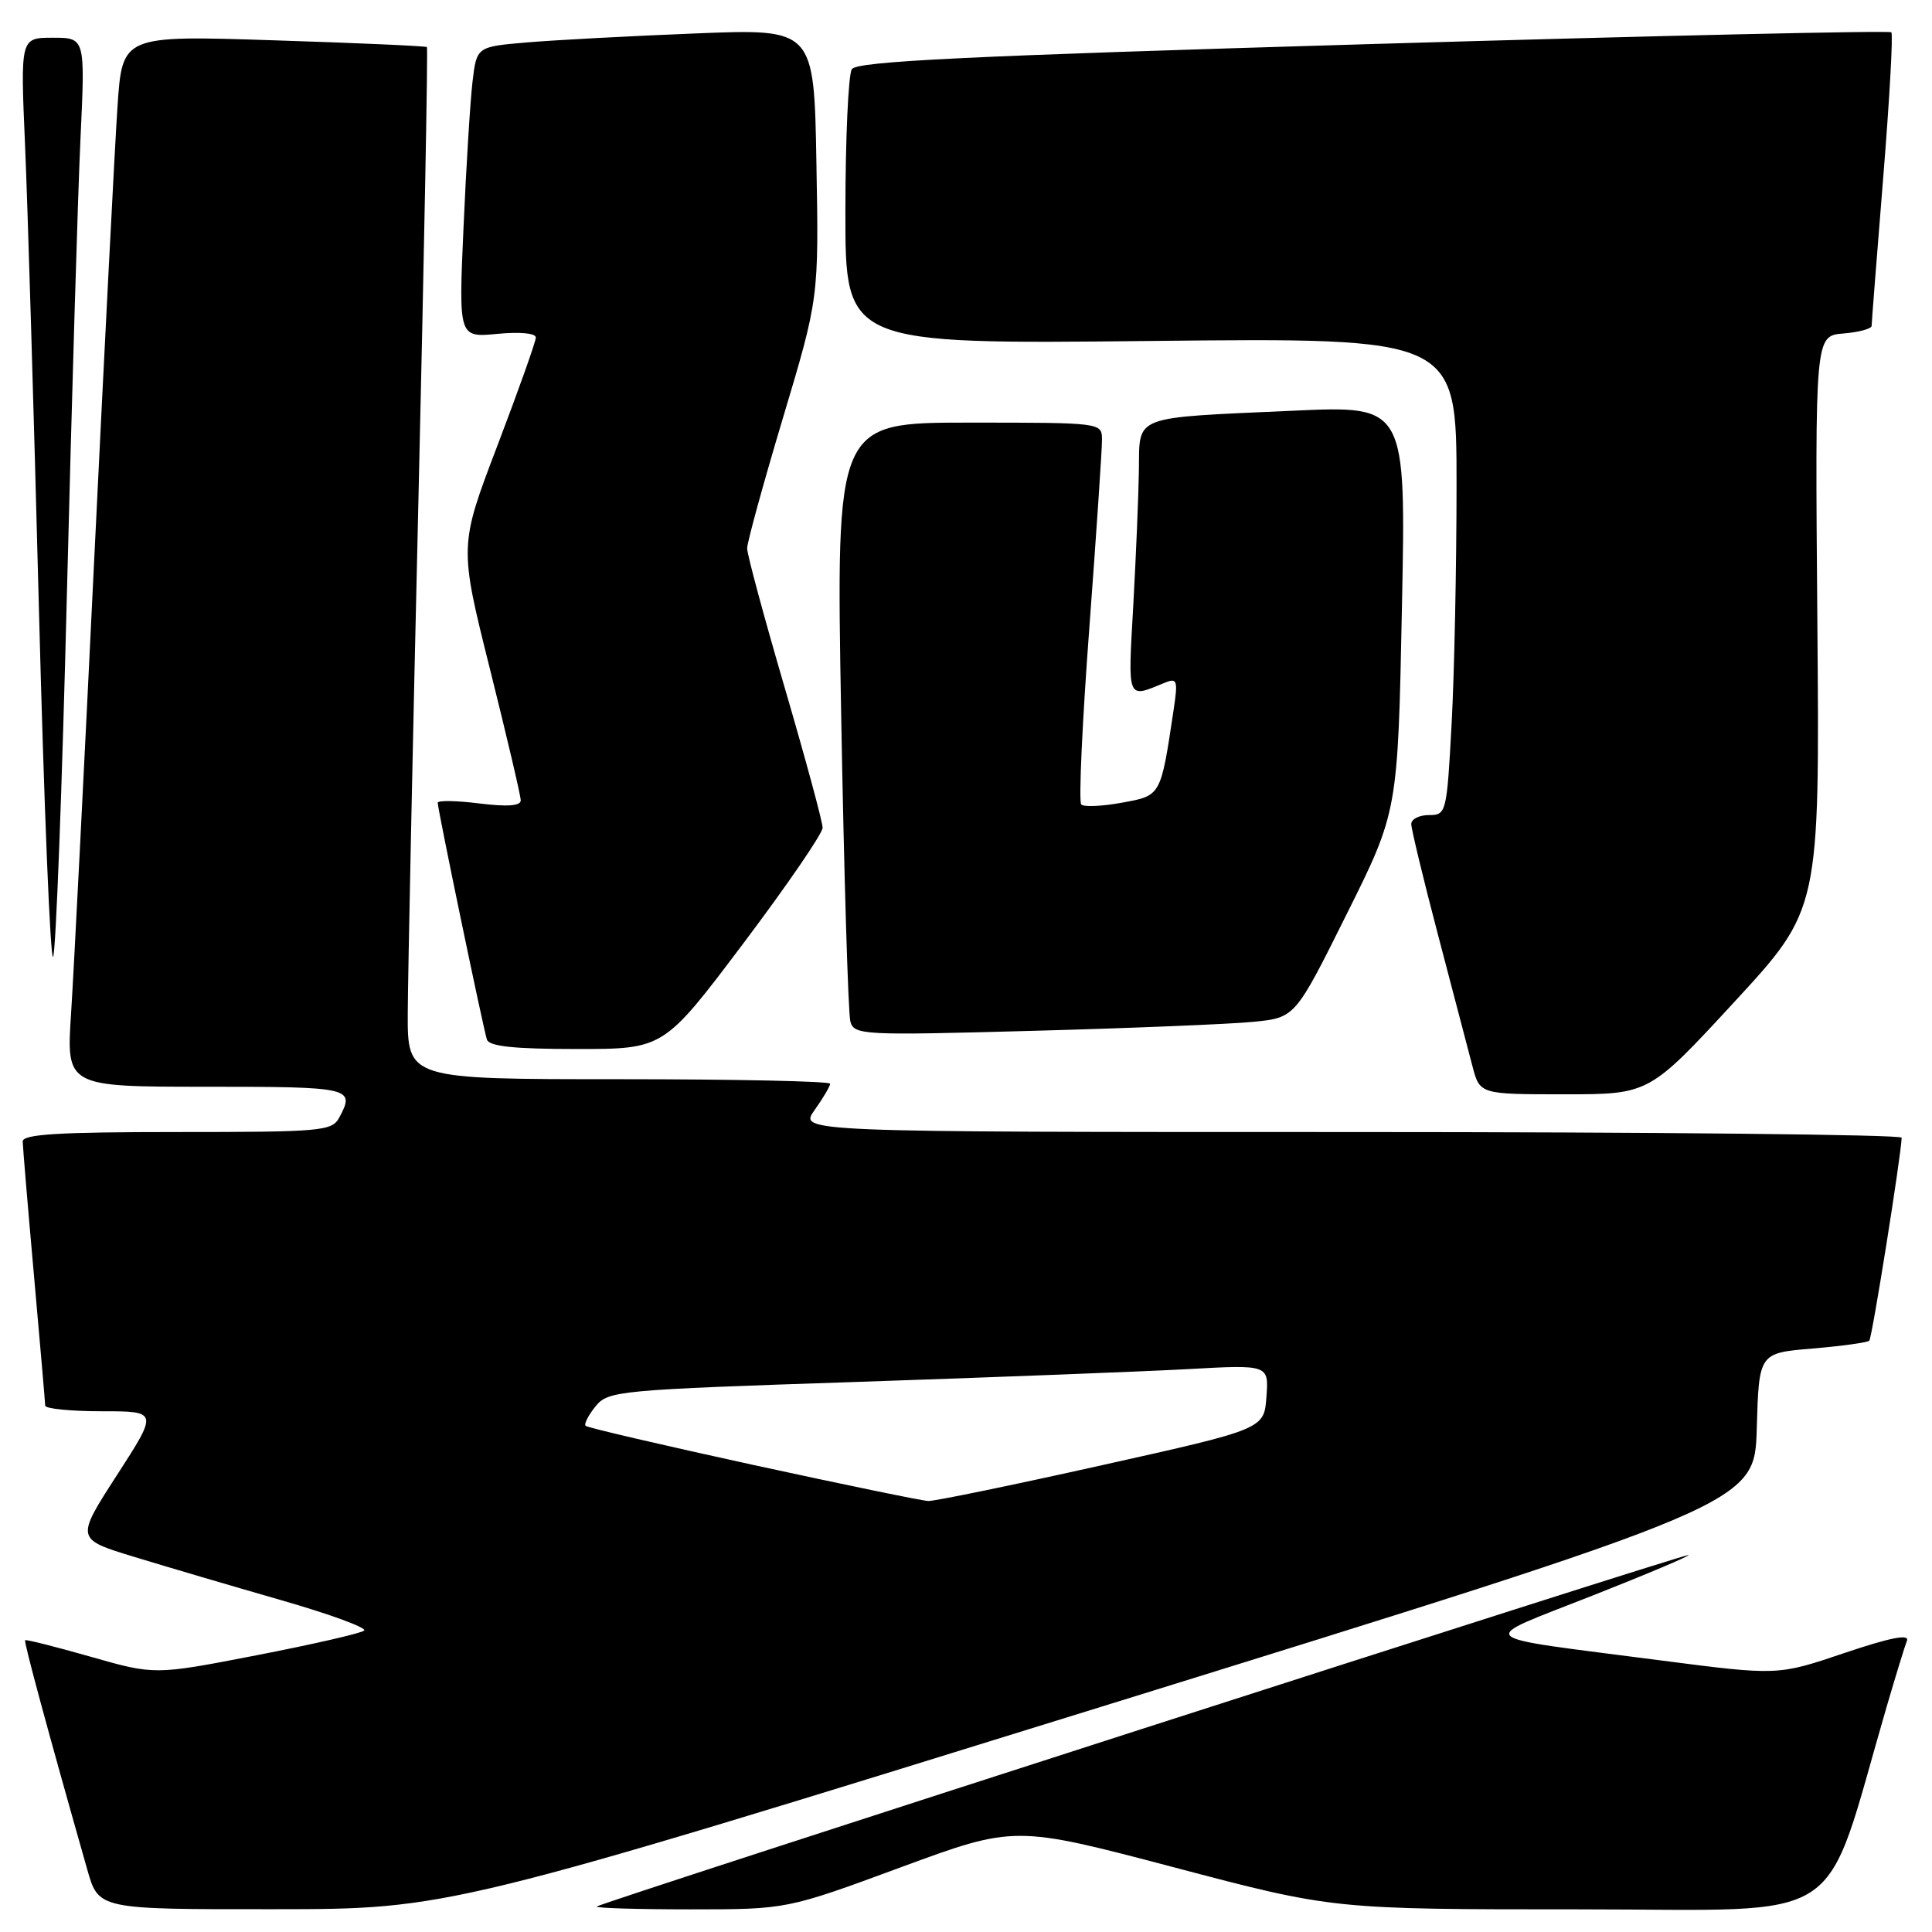 <?xml version="1.0" encoding="UTF-8" standalone="no"?>
<!DOCTYPE svg PUBLIC "-//W3C//DTD SVG 1.1//EN" "http://www.w3.org/Graphics/SVG/1.1/DTD/svg11.dtd" >
<svg xmlns="http://www.w3.org/2000/svg" xmlns:xlink="http://www.w3.org/1999/xlink" version="1.1" viewBox="0 0 256 256">
 <g >
 <path fill="currentColor"
d=" M 146.00 226.13 C 232.50 199.30 232.50 199.30 232.78 189.29 C 233.07 179.28 233.07 179.28 240.15 178.69 C 244.05 178.36 247.44 177.89 247.69 177.65 C 248.06 177.27 251.90 153.18 251.98 150.75 C 251.99 150.34 219.12 150.00 178.93 150.00 C 105.86 150.00 105.86 150.00 107.93 147.10 C 109.07 145.50 110.00 143.92 110.00 143.60 C 110.00 143.27 97.40 143.00 82.00 143.00 C 54.00 143.00 54.00 143.00 54.03 134.25 C 54.05 129.44 54.68 98.73 55.45 66.00 C 56.21 33.27 56.71 6.38 56.57 6.24 C 56.43 6.10 47.29 5.69 36.26 5.34 C 16.21 4.69 16.21 4.69 15.57 14.09 C 15.22 19.27 13.84 46.22 12.49 74.00 C 11.15 101.78 9.77 128.89 9.42 134.25 C 8.78 144.00 8.78 144.00 27.39 144.00 C 46.57 144.00 47.08 144.12 44.96 148.07 C 43.99 149.88 42.67 150.00 23.46 150.00 C 7.75 150.00 3.00 150.29 3.01 151.25 C 3.02 151.94 3.69 159.93 4.50 169.00 C 5.31 178.07 5.98 185.84 5.99 186.25 C 5.99 186.66 9.36 187.00 13.48 187.00 C 20.96 187.00 20.96 187.00 15.49 195.47 C 10.03 203.93 10.03 203.93 17.77 206.29 C 22.02 207.59 30.79 210.17 37.25 212.03 C 43.71 213.88 48.66 215.70 48.25 216.06 C 47.84 216.42 41.42 217.89 34.00 219.33 C 20.50 221.95 20.50 221.95 12.03 219.53 C 7.36 218.20 3.45 217.21 3.33 217.34 C 3.14 217.53 6.32 229.29 11.57 247.75 C 13.06 253.00 13.06 253.00 36.28 252.98 C 59.50 252.97 59.50 252.97 146.00 226.13 Z  M 119.35 247.43 C 134.45 241.87 134.45 241.87 155.56 247.43 C 176.66 253.00 176.66 253.00 209.29 253.00 C 245.52 253.00 241.35 255.75 250.00 226.12 C 251.19 222.06 252.39 218.14 252.68 217.40 C 253.03 216.48 250.45 216.99 244.37 219.04 C 235.56 222.02 235.56 222.02 220.03 220.01 C 194.54 216.69 195.46 217.58 211.00 211.43 C 218.43 208.50 224.15 206.07 223.72 206.05 C 222.80 205.99 79.69 252.07 79.08 252.62 C 78.85 252.83 84.42 253.00 91.46 253.00 C 104.26 253.00 104.26 253.00 119.35 247.43 Z  M 229.82 132.75 C 241.12 120.50 241.12 120.50 240.81 82.50 C 240.50 44.50 240.50 44.50 244.25 44.19 C 246.31 44.02 248.00 43.56 248.00 43.18 C 248.00 42.79 248.69 33.99 249.53 23.60 C 250.37 13.22 250.86 4.53 250.61 4.28 C 250.36 4.03 219.46 4.73 181.94 5.83 C 127.97 7.42 113.54 8.12 112.87 9.17 C 112.41 9.90 112.02 18.40 112.02 28.05 C 112.00 45.61 112.00 45.61 152.50 45.18 C 193.00 44.75 193.00 44.75 193.00 64.22 C 193.00 74.92 192.71 89.16 192.35 95.84 C 191.71 107.75 191.64 108.00 189.35 108.00 C 188.06 108.00 187.00 108.53 187.00 109.19 C 187.00 109.84 188.60 116.48 190.56 123.94 C 192.52 131.40 194.57 139.19 195.10 141.25 C 196.08 145.00 196.08 145.00 207.30 145.00 C 218.52 145.00 218.52 145.00 229.82 132.75 Z  M 98.47 125.04 C 104.26 117.35 109.00 110.44 109.00 109.68 C 109.00 108.91 106.75 100.60 104.00 91.20 C 101.25 81.80 99.00 73.46 99.00 72.66 C 99.00 71.87 101.14 64.08 103.75 55.36 C 108.50 39.50 108.50 39.50 108.18 21.65 C 107.87 3.80 107.87 3.80 92.18 4.43 C 83.56 4.77 73.50 5.31 69.83 5.62 C 63.16 6.19 63.16 6.19 62.61 10.84 C 62.31 13.40 61.77 22.08 61.42 30.11 C 60.77 44.73 60.77 44.73 65.89 44.24 C 68.88 43.95 71.00 44.15 71.00 44.72 C 71.00 45.26 68.71 51.69 65.92 59.02 C 60.84 72.34 60.84 72.34 64.92 88.65 C 67.16 97.62 69.00 105.45 69.00 106.05 C 69.00 106.79 67.23 106.92 63.50 106.46 C 60.48 106.08 58.00 106.04 58.00 106.37 C 58.00 107.24 64.03 136.26 64.52 137.75 C 64.82 138.65 68.12 139.00 76.44 139.00 C 87.95 139.00 87.95 139.00 98.47 125.04 Z  M 166.05 135.40 C 171.61 134.85 171.61 134.85 178.41 121.19 C 185.22 107.54 185.22 107.54 185.76 80.64 C 186.31 53.74 186.31 53.74 171.40 54.42 C 149.78 55.40 151.02 54.92 150.91 62.33 C 150.86 65.72 150.52 73.81 150.16 80.30 C 149.45 92.94 149.29 92.54 154.33 90.47 C 156.00 89.79 156.10 90.13 155.50 94.13 C 153.79 105.53 153.86 105.42 148.66 106.36 C 146.04 106.84 143.62 106.95 143.27 106.60 C 142.92 106.25 143.40 95.74 144.34 83.23 C 145.27 70.73 146.03 59.49 146.02 58.25 C 146.00 56.00 145.98 56.00 128.38 56.00 C 110.77 56.00 110.77 56.00 111.46 94.75 C 111.84 116.06 112.39 134.34 112.68 135.37 C 113.19 137.15 114.32 137.21 136.86 136.59 C 149.86 136.24 163.00 135.70 166.05 135.40 Z  M 8.87 78.50 C 9.52 52.65 10.32 25.54 10.67 18.25 C 11.29 5.00 11.29 5.00 6.99 5.00 C 2.70 5.00 2.70 5.00 3.32 19.25 C 3.66 27.09 4.49 54.78 5.16 80.78 C 5.83 106.79 6.68 127.49 7.04 126.78 C 7.41 126.08 8.23 104.35 8.87 78.50 Z  M 99.76 194.10 C 87.81 191.49 77.83 189.17 77.60 188.93 C 77.36 188.69 77.96 187.53 78.91 186.35 C 80.60 184.28 81.77 184.17 113.58 183.11 C 131.69 182.50 151.37 181.74 157.31 181.42 C 168.12 180.82 168.12 180.82 167.81 185.09 C 167.50 189.36 167.50 189.36 146.00 194.15 C 134.18 196.79 123.83 198.92 123.00 198.89 C 122.17 198.86 111.72 196.70 99.76 194.10 Z "/>
</g>
</svg>